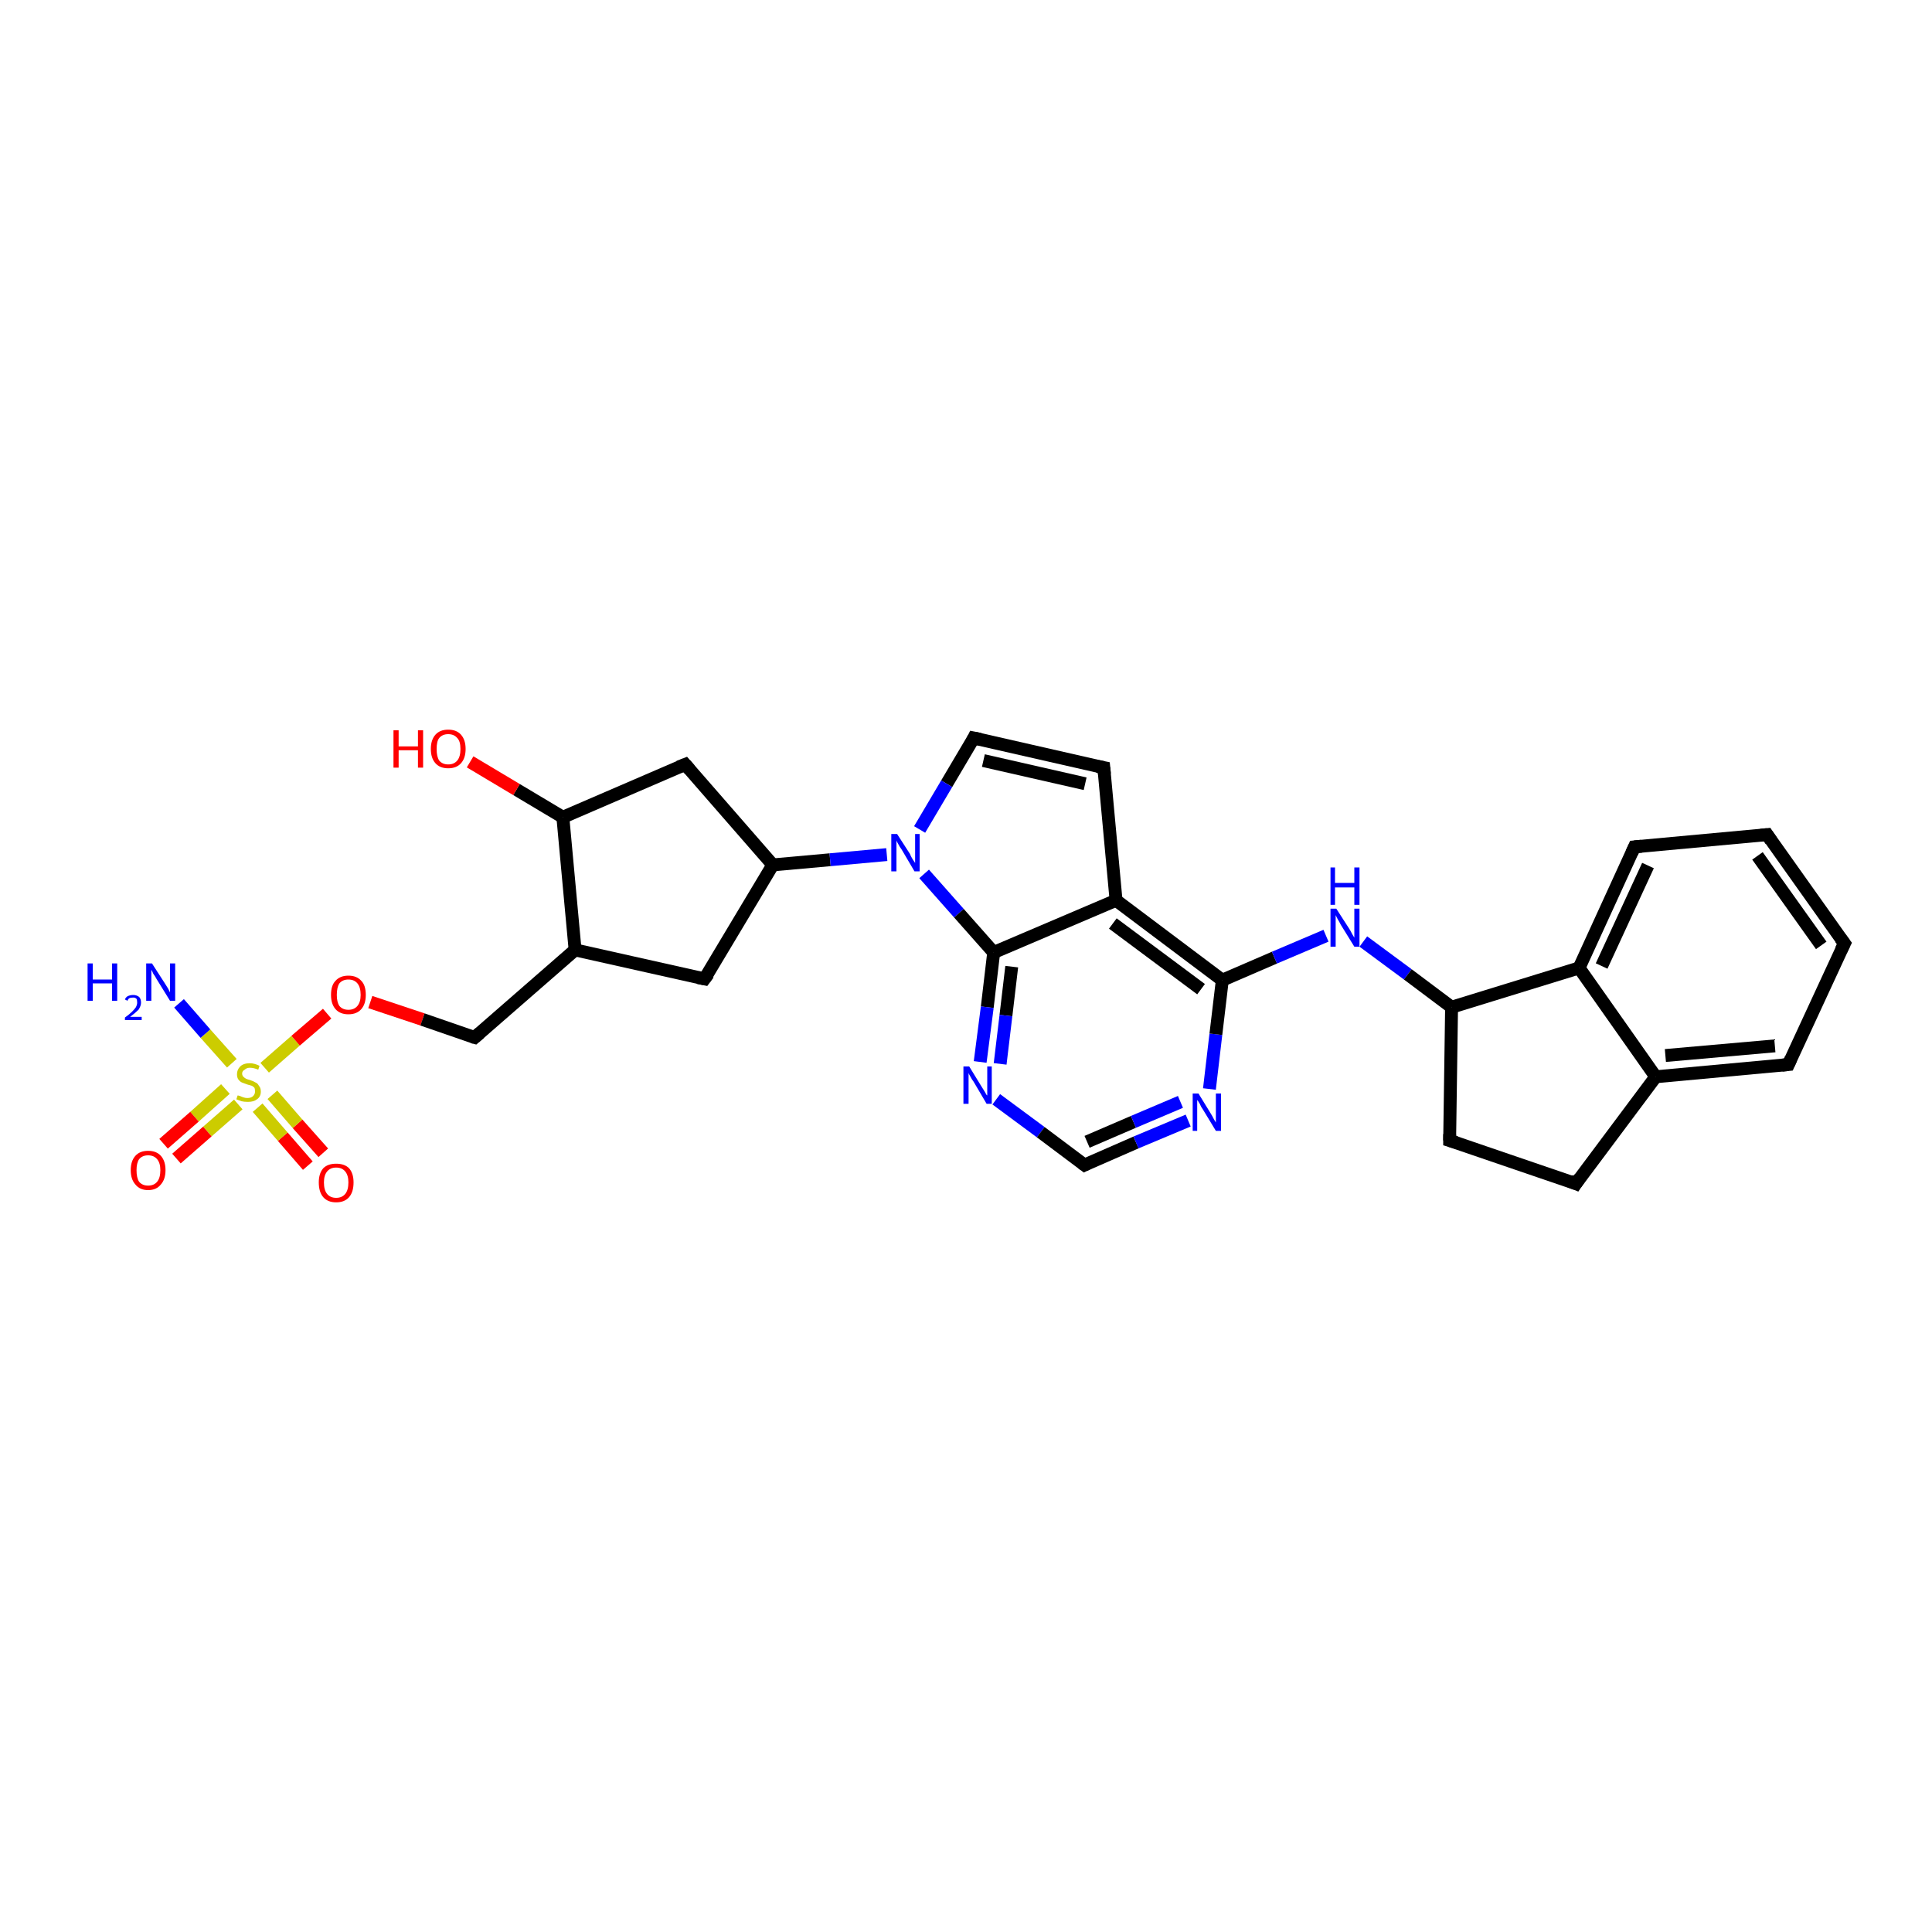 <?xml version='1.0' encoding='iso-8859-1'?>
<svg version='1.1' baseProfile='full'
              xmlns='http://www.w3.org/2000/svg'
                      xmlns:rdkit='http://www.rdkit.org/xml'
                      xmlns:xlink='http://www.w3.org/1999/xlink'
                  xml:space='preserve'
width='300px' height='300px' viewBox='0 0 300 300'>
<!-- END OF HEADER -->
<rect style='opacity:1.0;fill:#FFFFFF;stroke:none' width='300.0' height='300.0' x='0.0' y='0.0'> </rect>
<path class='bond-0 atom-0 atom-1' d='M 47.8,181.0 L 43.9,176.5' style='fill:none;fill-rule:evenodd;stroke:#FF0000;stroke-width:2.0px;stroke-linecap:butt;stroke-linejoin:miter;stroke-opacity:1' />
<path class='bond-0 atom-0 atom-1' d='M 43.9,176.5 L 40.0,172.0' style='fill:none;fill-rule:evenodd;stroke:#CCCC00;stroke-width:2.0px;stroke-linecap:butt;stroke-linejoin:miter;stroke-opacity:1' />
<path class='bond-0 atom-0 atom-1' d='M 50.2,179.0 L 46.2,174.5' style='fill:none;fill-rule:evenodd;stroke:#FF0000;stroke-width:2.0px;stroke-linecap:butt;stroke-linejoin:miter;stroke-opacity:1' />
<path class='bond-0 atom-0 atom-1' d='M 46.2,174.5 L 42.3,170.0' style='fill:none;fill-rule:evenodd;stroke:#CCCC00;stroke-width:2.0px;stroke-linecap:butt;stroke-linejoin:miter;stroke-opacity:1' />
<path class='bond-1 atom-1 atom-2' d='M 35.0,169.1 L 30.2,173.4' style='fill:none;fill-rule:evenodd;stroke:#CCCC00;stroke-width:2.0px;stroke-linecap:butt;stroke-linejoin:miter;stroke-opacity:1' />
<path class='bond-1 atom-1 atom-2' d='M 30.2,173.4 L 25.4,177.6' style='fill:none;fill-rule:evenodd;stroke:#FF0000;stroke-width:2.0px;stroke-linecap:butt;stroke-linejoin:miter;stroke-opacity:1' />
<path class='bond-1 atom-1 atom-2' d='M 37.0,171.5 L 32.2,175.7' style='fill:none;fill-rule:evenodd;stroke:#CCCC00;stroke-width:2.0px;stroke-linecap:butt;stroke-linejoin:miter;stroke-opacity:1' />
<path class='bond-1 atom-1 atom-2' d='M 32.2,175.7 L 27.4,179.9' style='fill:none;fill-rule:evenodd;stroke:#FF0000;stroke-width:2.0px;stroke-linecap:butt;stroke-linejoin:miter;stroke-opacity:1' />
<path class='bond-2 atom-1 atom-3' d='M 41.1,165.8 L 45.9,161.6' style='fill:none;fill-rule:evenodd;stroke:#CCCC00;stroke-width:2.0px;stroke-linecap:butt;stroke-linejoin:miter;stroke-opacity:1' />
<path class='bond-2 atom-1 atom-3' d='M 45.9,161.6 L 50.8,157.4' style='fill:none;fill-rule:evenodd;stroke:#FF0000;stroke-width:2.0px;stroke-linecap:butt;stroke-linejoin:miter;stroke-opacity:1' />
<path class='bond-3 atom-3 atom-4' d='M 57.5,155.6 L 65.6,158.3' style='fill:none;fill-rule:evenodd;stroke:#FF0000;stroke-width:2.0px;stroke-linecap:butt;stroke-linejoin:miter;stroke-opacity:1' />
<path class='bond-3 atom-3 atom-4' d='M 65.6,158.3 L 73.7,161.1' style='fill:none;fill-rule:evenodd;stroke:#000000;stroke-width:2.0px;stroke-linecap:butt;stroke-linejoin:miter;stroke-opacity:1' />
<path class='bond-4 atom-4 atom-5' d='M 73.7,161.1 L 89.3,147.5' style='fill:none;fill-rule:evenodd;stroke:#000000;stroke-width:2.0px;stroke-linecap:butt;stroke-linejoin:miter;stroke-opacity:1' />
<path class='bond-5 atom-5 atom-6' d='M 89.3,147.5 L 109.4,152.0' style='fill:none;fill-rule:evenodd;stroke:#000000;stroke-width:2.0px;stroke-linecap:butt;stroke-linejoin:miter;stroke-opacity:1' />
<path class='bond-6 atom-6 atom-7' d='M 109.4,152.0 L 120.0,134.3' style='fill:none;fill-rule:evenodd;stroke:#000000;stroke-width:2.0px;stroke-linecap:butt;stroke-linejoin:miter;stroke-opacity:1' />
<path class='bond-7 atom-7 atom-8' d='M 120.0,134.3 L 128.9,133.5' style='fill:none;fill-rule:evenodd;stroke:#000000;stroke-width:2.0px;stroke-linecap:butt;stroke-linejoin:miter;stroke-opacity:1' />
<path class='bond-7 atom-7 atom-8' d='M 128.9,133.5 L 137.7,132.7' style='fill:none;fill-rule:evenodd;stroke:#0000FF;stroke-width:2.0px;stroke-linecap:butt;stroke-linejoin:miter;stroke-opacity:1' />
<path class='bond-8 atom-8 atom-9' d='M 143.5,135.7 L 148.9,141.8' style='fill:none;fill-rule:evenodd;stroke:#0000FF;stroke-width:2.0px;stroke-linecap:butt;stroke-linejoin:miter;stroke-opacity:1' />
<path class='bond-8 atom-8 atom-9' d='M 148.9,141.8 L 154.3,147.9' style='fill:none;fill-rule:evenodd;stroke:#000000;stroke-width:2.0px;stroke-linecap:butt;stroke-linejoin:miter;stroke-opacity:1' />
<path class='bond-9 atom-9 atom-10' d='M 154.3,147.9 L 153.3,156.4' style='fill:none;fill-rule:evenodd;stroke:#000000;stroke-width:2.0px;stroke-linecap:butt;stroke-linejoin:miter;stroke-opacity:1' />
<path class='bond-9 atom-9 atom-10' d='M 153.3,156.4 L 152.2,164.9' style='fill:none;fill-rule:evenodd;stroke:#0000FF;stroke-width:2.0px;stroke-linecap:butt;stroke-linejoin:miter;stroke-opacity:1' />
<path class='bond-9 atom-9 atom-10' d='M 157.1,150.1 L 156.2,157.7' style='fill:none;fill-rule:evenodd;stroke:#000000;stroke-width:2.0px;stroke-linecap:butt;stroke-linejoin:miter;stroke-opacity:1' />
<path class='bond-9 atom-9 atom-10' d='M 156.2,157.7 L 155.3,165.2' style='fill:none;fill-rule:evenodd;stroke:#0000FF;stroke-width:2.0px;stroke-linecap:butt;stroke-linejoin:miter;stroke-opacity:1' />
<path class='bond-10 atom-10 atom-11' d='M 154.7,170.7 L 161.6,175.8' style='fill:none;fill-rule:evenodd;stroke:#0000FF;stroke-width:2.0px;stroke-linecap:butt;stroke-linejoin:miter;stroke-opacity:1' />
<path class='bond-10 atom-10 atom-11' d='M 161.6,175.8 L 168.4,180.9' style='fill:none;fill-rule:evenodd;stroke:#000000;stroke-width:2.0px;stroke-linecap:butt;stroke-linejoin:miter;stroke-opacity:1' />
<path class='bond-11 atom-11 atom-12' d='M 168.4,180.9 L 176.4,177.4' style='fill:none;fill-rule:evenodd;stroke:#000000;stroke-width:2.0px;stroke-linecap:butt;stroke-linejoin:miter;stroke-opacity:1' />
<path class='bond-11 atom-11 atom-12' d='M 176.4,177.4 L 184.5,174.0' style='fill:none;fill-rule:evenodd;stroke:#0000FF;stroke-width:2.0px;stroke-linecap:butt;stroke-linejoin:miter;stroke-opacity:1' />
<path class='bond-11 atom-11 atom-12' d='M 168.8,177.3 L 176.0,174.2' style='fill:none;fill-rule:evenodd;stroke:#000000;stroke-width:2.0px;stroke-linecap:butt;stroke-linejoin:miter;stroke-opacity:1' />
<path class='bond-11 atom-11 atom-12' d='M 176.0,174.2 L 183.3,171.1' style='fill:none;fill-rule:evenodd;stroke:#0000FF;stroke-width:2.0px;stroke-linecap:butt;stroke-linejoin:miter;stroke-opacity:1' />
<path class='bond-12 atom-12 atom-13' d='M 187.8,169.1 L 188.8,160.6' style='fill:none;fill-rule:evenodd;stroke:#0000FF;stroke-width:2.0px;stroke-linecap:butt;stroke-linejoin:miter;stroke-opacity:1' />
<path class='bond-12 atom-12 atom-13' d='M 188.8,160.6 L 189.8,152.2' style='fill:none;fill-rule:evenodd;stroke:#000000;stroke-width:2.0px;stroke-linecap:butt;stroke-linejoin:miter;stroke-opacity:1' />
<path class='bond-13 atom-13 atom-14' d='M 189.8,152.2 L 173.3,139.8' style='fill:none;fill-rule:evenodd;stroke:#000000;stroke-width:2.0px;stroke-linecap:butt;stroke-linejoin:miter;stroke-opacity:1' />
<path class='bond-13 atom-13 atom-14' d='M 186.5,153.6 L 172.8,143.4' style='fill:none;fill-rule:evenodd;stroke:#000000;stroke-width:2.0px;stroke-linecap:butt;stroke-linejoin:miter;stroke-opacity:1' />
<path class='bond-14 atom-14 atom-15' d='M 173.3,139.8 L 171.4,119.2' style='fill:none;fill-rule:evenodd;stroke:#000000;stroke-width:2.0px;stroke-linecap:butt;stroke-linejoin:miter;stroke-opacity:1' />
<path class='bond-15 atom-15 atom-16' d='M 171.4,119.2 L 151.2,114.6' style='fill:none;fill-rule:evenodd;stroke:#000000;stroke-width:2.0px;stroke-linecap:butt;stroke-linejoin:miter;stroke-opacity:1' />
<path class='bond-15 atom-15 atom-16' d='M 168.5,121.7 L 152.7,118.1' style='fill:none;fill-rule:evenodd;stroke:#000000;stroke-width:2.0px;stroke-linecap:butt;stroke-linejoin:miter;stroke-opacity:1' />
<path class='bond-16 atom-13 atom-17' d='M 189.8,152.2 L 197.9,148.7' style='fill:none;fill-rule:evenodd;stroke:#000000;stroke-width:2.0px;stroke-linecap:butt;stroke-linejoin:miter;stroke-opacity:1' />
<path class='bond-16 atom-13 atom-17' d='M 197.9,148.7 L 205.9,145.3' style='fill:none;fill-rule:evenodd;stroke:#0000FF;stroke-width:2.0px;stroke-linecap:butt;stroke-linejoin:miter;stroke-opacity:1' />
<path class='bond-17 atom-17 atom-18' d='M 211.7,146.2 L 218.6,151.3' style='fill:none;fill-rule:evenodd;stroke:#0000FF;stroke-width:2.0px;stroke-linecap:butt;stroke-linejoin:miter;stroke-opacity:1' />
<path class='bond-17 atom-17 atom-18' d='M 218.6,151.3 L 225.4,156.4' style='fill:none;fill-rule:evenodd;stroke:#000000;stroke-width:2.0px;stroke-linecap:butt;stroke-linejoin:miter;stroke-opacity:1' />
<path class='bond-18 atom-18 atom-19' d='M 225.4,156.4 L 245.2,150.3' style='fill:none;fill-rule:evenodd;stroke:#000000;stroke-width:2.0px;stroke-linecap:butt;stroke-linejoin:miter;stroke-opacity:1' />
<path class='bond-19 atom-19 atom-20' d='M 245.2,150.3 L 253.8,131.5' style='fill:none;fill-rule:evenodd;stroke:#000000;stroke-width:2.0px;stroke-linecap:butt;stroke-linejoin:miter;stroke-opacity:1' />
<path class='bond-19 atom-19 atom-20' d='M 248.7,150.0 L 255.9,134.4' style='fill:none;fill-rule:evenodd;stroke:#000000;stroke-width:2.0px;stroke-linecap:butt;stroke-linejoin:miter;stroke-opacity:1' />
<path class='bond-20 atom-20 atom-21' d='M 253.8,131.5 L 274.4,129.6' style='fill:none;fill-rule:evenodd;stroke:#000000;stroke-width:2.0px;stroke-linecap:butt;stroke-linejoin:miter;stroke-opacity:1' />
<path class='bond-21 atom-21 atom-22' d='M 274.4,129.6 L 286.4,146.5' style='fill:none;fill-rule:evenodd;stroke:#000000;stroke-width:2.0px;stroke-linecap:butt;stroke-linejoin:miter;stroke-opacity:1' />
<path class='bond-21 atom-21 atom-22' d='M 272.9,132.9 L 282.8,146.8' style='fill:none;fill-rule:evenodd;stroke:#000000;stroke-width:2.0px;stroke-linecap:butt;stroke-linejoin:miter;stroke-opacity:1' />
<path class='bond-22 atom-22 atom-23' d='M 286.4,146.5 L 277.7,165.3' style='fill:none;fill-rule:evenodd;stroke:#000000;stroke-width:2.0px;stroke-linecap:butt;stroke-linejoin:miter;stroke-opacity:1' />
<path class='bond-23 atom-23 atom-24' d='M 277.7,165.3 L 257.1,167.2' style='fill:none;fill-rule:evenodd;stroke:#000000;stroke-width:2.0px;stroke-linecap:butt;stroke-linejoin:miter;stroke-opacity:1' />
<path class='bond-23 atom-23 atom-24' d='M 275.6,162.4 L 258.6,163.9' style='fill:none;fill-rule:evenodd;stroke:#000000;stroke-width:2.0px;stroke-linecap:butt;stroke-linejoin:miter;stroke-opacity:1' />
<path class='bond-24 atom-24 atom-25' d='M 257.1,167.2 L 244.7,183.8' style='fill:none;fill-rule:evenodd;stroke:#000000;stroke-width:2.0px;stroke-linecap:butt;stroke-linejoin:miter;stroke-opacity:1' />
<path class='bond-25 atom-25 atom-26' d='M 244.7,183.8 L 225.1,177.1' style='fill:none;fill-rule:evenodd;stroke:#000000;stroke-width:2.0px;stroke-linecap:butt;stroke-linejoin:miter;stroke-opacity:1' />
<path class='bond-26 atom-7 atom-27' d='M 120.0,134.3 L 106.4,118.7' style='fill:none;fill-rule:evenodd;stroke:#000000;stroke-width:2.0px;stroke-linecap:butt;stroke-linejoin:miter;stroke-opacity:1' />
<path class='bond-27 atom-27 atom-28' d='M 106.4,118.7 L 87.4,126.9' style='fill:none;fill-rule:evenodd;stroke:#000000;stroke-width:2.0px;stroke-linecap:butt;stroke-linejoin:miter;stroke-opacity:1' />
<path class='bond-28 atom-28 atom-29' d='M 87.4,126.9 L 80.2,122.6' style='fill:none;fill-rule:evenodd;stroke:#000000;stroke-width:2.0px;stroke-linecap:butt;stroke-linejoin:miter;stroke-opacity:1' />
<path class='bond-28 atom-28 atom-29' d='M 80.2,122.6 L 73.0,118.3' style='fill:none;fill-rule:evenodd;stroke:#FF0000;stroke-width:2.0px;stroke-linecap:butt;stroke-linejoin:miter;stroke-opacity:1' />
<path class='bond-29 atom-1 atom-30' d='M 36.0,165.1 L 31.9,160.5' style='fill:none;fill-rule:evenodd;stroke:#CCCC00;stroke-width:2.0px;stroke-linecap:butt;stroke-linejoin:miter;stroke-opacity:1' />
<path class='bond-29 atom-1 atom-30' d='M 31.9,160.5 L 27.8,155.8' style='fill:none;fill-rule:evenodd;stroke:#0000FF;stroke-width:2.0px;stroke-linecap:butt;stroke-linejoin:miter;stroke-opacity:1' />
<path class='bond-30 atom-14 atom-9' d='M 173.3,139.8 L 154.3,147.9' style='fill:none;fill-rule:evenodd;stroke:#000000;stroke-width:2.0px;stroke-linecap:butt;stroke-linejoin:miter;stroke-opacity:1' />
<path class='bond-31 atom-16 atom-8' d='M 151.2,114.6 L 147.0,121.7' style='fill:none;fill-rule:evenodd;stroke:#000000;stroke-width:2.0px;stroke-linecap:butt;stroke-linejoin:miter;stroke-opacity:1' />
<path class='bond-31 atom-16 atom-8' d='M 147.0,121.7 L 142.8,128.8' style='fill:none;fill-rule:evenodd;stroke:#0000FF;stroke-width:2.0px;stroke-linecap:butt;stroke-linejoin:miter;stroke-opacity:1' />
<path class='bond-32 atom-24 atom-19' d='M 257.1,167.2 L 245.2,150.3' style='fill:none;fill-rule:evenodd;stroke:#000000;stroke-width:2.0px;stroke-linecap:butt;stroke-linejoin:miter;stroke-opacity:1' />
<path class='bond-33 atom-26 atom-18' d='M 225.1,177.1 L 225.4,156.4' style='fill:none;fill-rule:evenodd;stroke:#000000;stroke-width:2.0px;stroke-linecap:butt;stroke-linejoin:miter;stroke-opacity:1' />
<path class='bond-34 atom-28 atom-5' d='M 87.4,126.9 L 89.3,147.5' style='fill:none;fill-rule:evenodd;stroke:#000000;stroke-width:2.0px;stroke-linecap:butt;stroke-linejoin:miter;stroke-opacity:1' />
<path d='M 73.3,161.0 L 73.7,161.1 L 74.5,160.4' style='fill:none;stroke:#000000;stroke-width:2.0px;stroke-linecap:butt;stroke-linejoin:miter;stroke-opacity:1;' />
<path d='M 108.4,151.8 L 109.4,152.0 L 110.0,151.2' style='fill:none;stroke:#000000;stroke-width:2.0px;stroke-linecap:butt;stroke-linejoin:miter;stroke-opacity:1;' />
<path d='M 168.0,180.6 L 168.4,180.9 L 168.8,180.7' style='fill:none;stroke:#000000;stroke-width:2.0px;stroke-linecap:butt;stroke-linejoin:miter;stroke-opacity:1;' />
<path d='M 171.5,120.2 L 171.4,119.2 L 170.4,119.0' style='fill:none;stroke:#000000;stroke-width:2.0px;stroke-linecap:butt;stroke-linejoin:miter;stroke-opacity:1;' />
<path d='M 152.2,114.8 L 151.2,114.6 L 151.0,115.0' style='fill:none;stroke:#000000;stroke-width:2.0px;stroke-linecap:butt;stroke-linejoin:miter;stroke-opacity:1;' />
<path d='M 253.4,132.4 L 253.8,131.5 L 254.9,131.4' style='fill:none;stroke:#000000;stroke-width:2.0px;stroke-linecap:butt;stroke-linejoin:miter;stroke-opacity:1;' />
<path d='M 273.4,129.7 L 274.4,129.6 L 275.0,130.5' style='fill:none;stroke:#000000;stroke-width:2.0px;stroke-linecap:butt;stroke-linejoin:miter;stroke-opacity:1;' />
<path d='M 285.8,145.7 L 286.4,146.5 L 285.9,147.5' style='fill:none;stroke:#000000;stroke-width:2.0px;stroke-linecap:butt;stroke-linejoin:miter;stroke-opacity:1;' />
<path d='M 278.1,164.4 L 277.7,165.3 L 276.7,165.4' style='fill:none;stroke:#000000;stroke-width:2.0px;stroke-linecap:butt;stroke-linejoin:miter;stroke-opacity:1;' />
<path d='M 245.3,182.9 L 244.7,183.8 L 243.7,183.4' style='fill:none;stroke:#000000;stroke-width:2.0px;stroke-linecap:butt;stroke-linejoin:miter;stroke-opacity:1;' />
<path d='M 226.1,177.4 L 225.1,177.1 L 225.1,176.1' style='fill:none;stroke:#000000;stroke-width:2.0px;stroke-linecap:butt;stroke-linejoin:miter;stroke-opacity:1;' />
<path d='M 107.1,119.5 L 106.4,118.7 L 105.4,119.1' style='fill:none;stroke:#000000;stroke-width:2.0px;stroke-linecap:butt;stroke-linejoin:miter;stroke-opacity:1;' />
<path class='atom-0' d='M 49.5 183.6
Q 49.5 182.2, 50.2 181.4
Q 50.9 180.7, 52.2 180.7
Q 53.5 180.7, 54.2 181.4
Q 54.9 182.2, 54.9 183.6
Q 54.9 185.1, 54.2 185.9
Q 53.5 186.7, 52.2 186.7
Q 50.9 186.7, 50.2 185.9
Q 49.5 185.1, 49.5 183.6
M 52.2 186.0
Q 53.1 186.0, 53.6 185.4
Q 54.1 184.8, 54.1 183.6
Q 54.1 182.5, 53.6 181.9
Q 53.1 181.3, 52.2 181.3
Q 51.3 181.3, 50.8 181.9
Q 50.3 182.5, 50.3 183.6
Q 50.3 184.8, 50.8 185.4
Q 51.3 186.0, 52.2 186.0
' fill='#FF0000'/>
<path class='atom-1' d='M 36.9 170.1
Q 37.0 170.1, 37.3 170.2
Q 37.5 170.3, 37.8 170.4
Q 38.1 170.5, 38.4 170.5
Q 39.0 170.5, 39.3 170.2
Q 39.6 169.9, 39.6 169.5
Q 39.6 169.1, 39.5 168.9
Q 39.3 168.7, 39.1 168.6
Q 38.8 168.5, 38.4 168.4
Q 37.9 168.2, 37.6 168.1
Q 37.3 168.0, 37.0 167.6
Q 36.8 167.3, 36.8 166.8
Q 36.8 166.1, 37.3 165.6
Q 37.8 165.1, 38.8 165.1
Q 39.5 165.1, 40.3 165.5
L 40.1 166.1
Q 39.4 165.8, 38.8 165.8
Q 38.3 165.8, 38.0 166.1
Q 37.6 166.3, 37.6 166.7
Q 37.6 167.0, 37.8 167.2
Q 38.0 167.4, 38.2 167.5
Q 38.4 167.6, 38.8 167.7
Q 39.4 167.9, 39.7 168.1
Q 40.0 168.2, 40.2 168.6
Q 40.5 168.9, 40.5 169.5
Q 40.5 170.3, 39.9 170.7
Q 39.4 171.1, 38.5 171.1
Q 37.9 171.1, 37.5 171.0
Q 37.2 170.9, 36.7 170.7
L 36.9 170.1
' fill='#CCCC00'/>
<path class='atom-2' d='M 20.3 181.7
Q 20.3 180.3, 21.0 179.5
Q 21.7 178.7, 23.0 178.7
Q 24.3 178.7, 25.0 179.5
Q 25.7 180.3, 25.7 181.7
Q 25.7 183.1, 25.0 183.9
Q 24.3 184.8, 23.0 184.8
Q 21.7 184.8, 21.0 183.9
Q 20.3 183.1, 20.3 181.7
M 23.0 184.1
Q 23.9 184.1, 24.4 183.5
Q 24.9 182.9, 24.9 181.7
Q 24.9 180.6, 24.4 180.0
Q 23.9 179.4, 23.0 179.4
Q 22.1 179.4, 21.6 180.0
Q 21.2 180.6, 21.2 181.7
Q 21.2 182.9, 21.6 183.5
Q 22.1 184.1, 23.0 184.1
' fill='#FF0000'/>
<path class='atom-3' d='M 51.4 154.5
Q 51.4 153.0, 52.1 152.3
Q 52.8 151.5, 54.1 151.5
Q 55.4 151.5, 56.1 152.3
Q 56.8 153.0, 56.8 154.5
Q 56.8 155.9, 56.1 156.7
Q 55.4 157.5, 54.1 157.5
Q 52.8 157.5, 52.1 156.7
Q 51.4 155.9, 51.4 154.5
M 54.1 156.8
Q 55.0 156.8, 55.5 156.2
Q 56.0 155.6, 56.0 154.5
Q 56.0 153.3, 55.5 152.7
Q 55.0 152.1, 54.1 152.1
Q 53.2 152.1, 52.7 152.7
Q 52.3 153.3, 52.3 154.5
Q 52.3 155.6, 52.7 156.2
Q 53.2 156.8, 54.1 156.8
' fill='#FF0000'/>
<path class='atom-8' d='M 139.3 129.5
L 141.3 132.6
Q 141.4 132.9, 141.7 133.4
Q 142.1 134.0, 142.1 134.0
L 142.1 129.5
L 142.8 129.5
L 142.8 135.3
L 142.0 135.3
L 140.0 131.9
Q 139.7 131.5, 139.5 131.1
Q 139.2 130.6, 139.2 130.5
L 139.2 135.3
L 138.4 135.3
L 138.4 129.5
L 139.3 129.5
' fill='#0000FF'/>
<path class='atom-10' d='M 150.5 165.6
L 152.4 168.7
Q 152.6 169.0, 152.9 169.5
Q 153.2 170.1, 153.3 170.1
L 153.3 165.6
L 154.0 165.6
L 154.0 171.4
L 153.2 171.4
L 151.2 168.0
Q 150.9 167.6, 150.7 167.2
Q 150.4 166.7, 150.4 166.6
L 150.4 171.4
L 149.6 171.4
L 149.6 165.6
L 150.5 165.6
' fill='#0000FF'/>
<path class='atom-12' d='M 186.1 169.8
L 188.0 172.9
Q 188.2 173.2, 188.5 173.8
Q 188.8 174.3, 188.8 174.3
L 188.8 169.8
L 189.6 169.8
L 189.6 175.6
L 188.8 175.6
L 186.8 172.3
Q 186.5 171.9, 186.3 171.4
Q 186.0 170.9, 185.9 170.8
L 185.9 175.6
L 185.2 175.6
L 185.2 169.8
L 186.1 169.8
' fill='#0000FF'/>
<path class='atom-17' d='M 207.5 141.1
L 209.5 144.2
Q 209.7 144.5, 210.0 145.1
Q 210.3 145.6, 210.3 145.6
L 210.3 141.1
L 211.1 141.1
L 211.1 147.0
L 210.3 147.0
L 208.2 143.6
Q 208.0 143.2, 207.7 142.7
Q 207.5 142.3, 207.4 142.1
L 207.4 147.0
L 206.6 147.0
L 206.6 141.1
L 207.5 141.1
' fill='#0000FF'/>
<path class='atom-17' d='M 206.6 134.7
L 207.3 134.7
L 207.3 137.1
L 210.3 137.1
L 210.3 134.7
L 211.1 134.7
L 211.1 140.5
L 210.3 140.5
L 210.3 137.8
L 207.3 137.8
L 207.3 140.5
L 206.6 140.5
L 206.6 134.7
' fill='#0000FF'/>
<path class='atom-29' d='M 61.1 113.4
L 61.9 113.4
L 61.9 115.9
L 64.9 115.9
L 64.9 113.4
L 65.7 113.4
L 65.7 119.2
L 64.9 119.2
L 64.9 116.5
L 61.9 116.5
L 61.9 119.2
L 61.1 119.2
L 61.1 113.4
' fill='#FF0000'/>
<path class='atom-29' d='M 66.9 116.3
Q 66.9 114.9, 67.6 114.1
Q 68.3 113.3, 69.6 113.3
Q 70.9 113.3, 71.6 114.1
Q 72.3 114.9, 72.3 116.3
Q 72.3 117.7, 71.6 118.5
Q 70.9 119.3, 69.6 119.3
Q 68.3 119.3, 67.6 118.5
Q 66.9 117.7, 66.9 116.3
M 69.6 118.7
Q 70.5 118.7, 71.0 118.1
Q 71.5 117.5, 71.5 116.3
Q 71.5 115.1, 71.0 114.6
Q 70.5 114.0, 69.6 114.0
Q 68.7 114.0, 68.2 114.6
Q 67.8 115.1, 67.8 116.3
Q 67.8 117.5, 68.2 118.1
Q 68.7 118.7, 69.6 118.7
' fill='#FF0000'/>
<path class='atom-30' d='M 13.6 149.6
L 14.4 149.6
L 14.4 152.1
L 17.4 152.1
L 17.4 149.6
L 18.2 149.6
L 18.2 155.4
L 17.4 155.4
L 17.4 152.7
L 14.4 152.7
L 14.4 155.4
L 13.6 155.4
L 13.6 149.6
' fill='#0000FF'/>
<path class='atom-30' d='M 19.4 155.2
Q 19.5 154.9, 19.8 154.7
Q 20.2 154.5, 20.7 154.5
Q 21.2 154.5, 21.6 154.8
Q 21.9 155.1, 21.9 155.7
Q 21.9 156.2, 21.5 156.8
Q 21.0 157.3, 20.2 157.9
L 22.0 157.9
L 22.0 158.4
L 19.4 158.4
L 19.4 158.0
Q 20.1 157.5, 20.5 157.1
Q 20.9 156.7, 21.1 156.4
Q 21.3 156.0, 21.3 155.7
Q 21.3 155.3, 21.2 155.1
Q 21.0 154.9, 20.7 154.9
Q 20.3 154.9, 20.1 155.0
Q 19.9 155.1, 19.8 155.4
L 19.4 155.2
' fill='#0000FF'/>
<path class='atom-30' d='M 23.6 149.6
L 25.6 152.7
Q 25.8 153.0, 26.1 153.5
Q 26.4 154.1, 26.4 154.1
L 26.4 149.6
L 27.2 149.6
L 27.2 155.4
L 26.4 155.4
L 24.3 152.0
Q 24.1 151.6, 23.8 151.2
Q 23.6 150.7, 23.5 150.6
L 23.5 155.4
L 22.7 155.4
L 22.7 149.6
L 23.6 149.6
' fill='#0000FF'/>
</svg>
